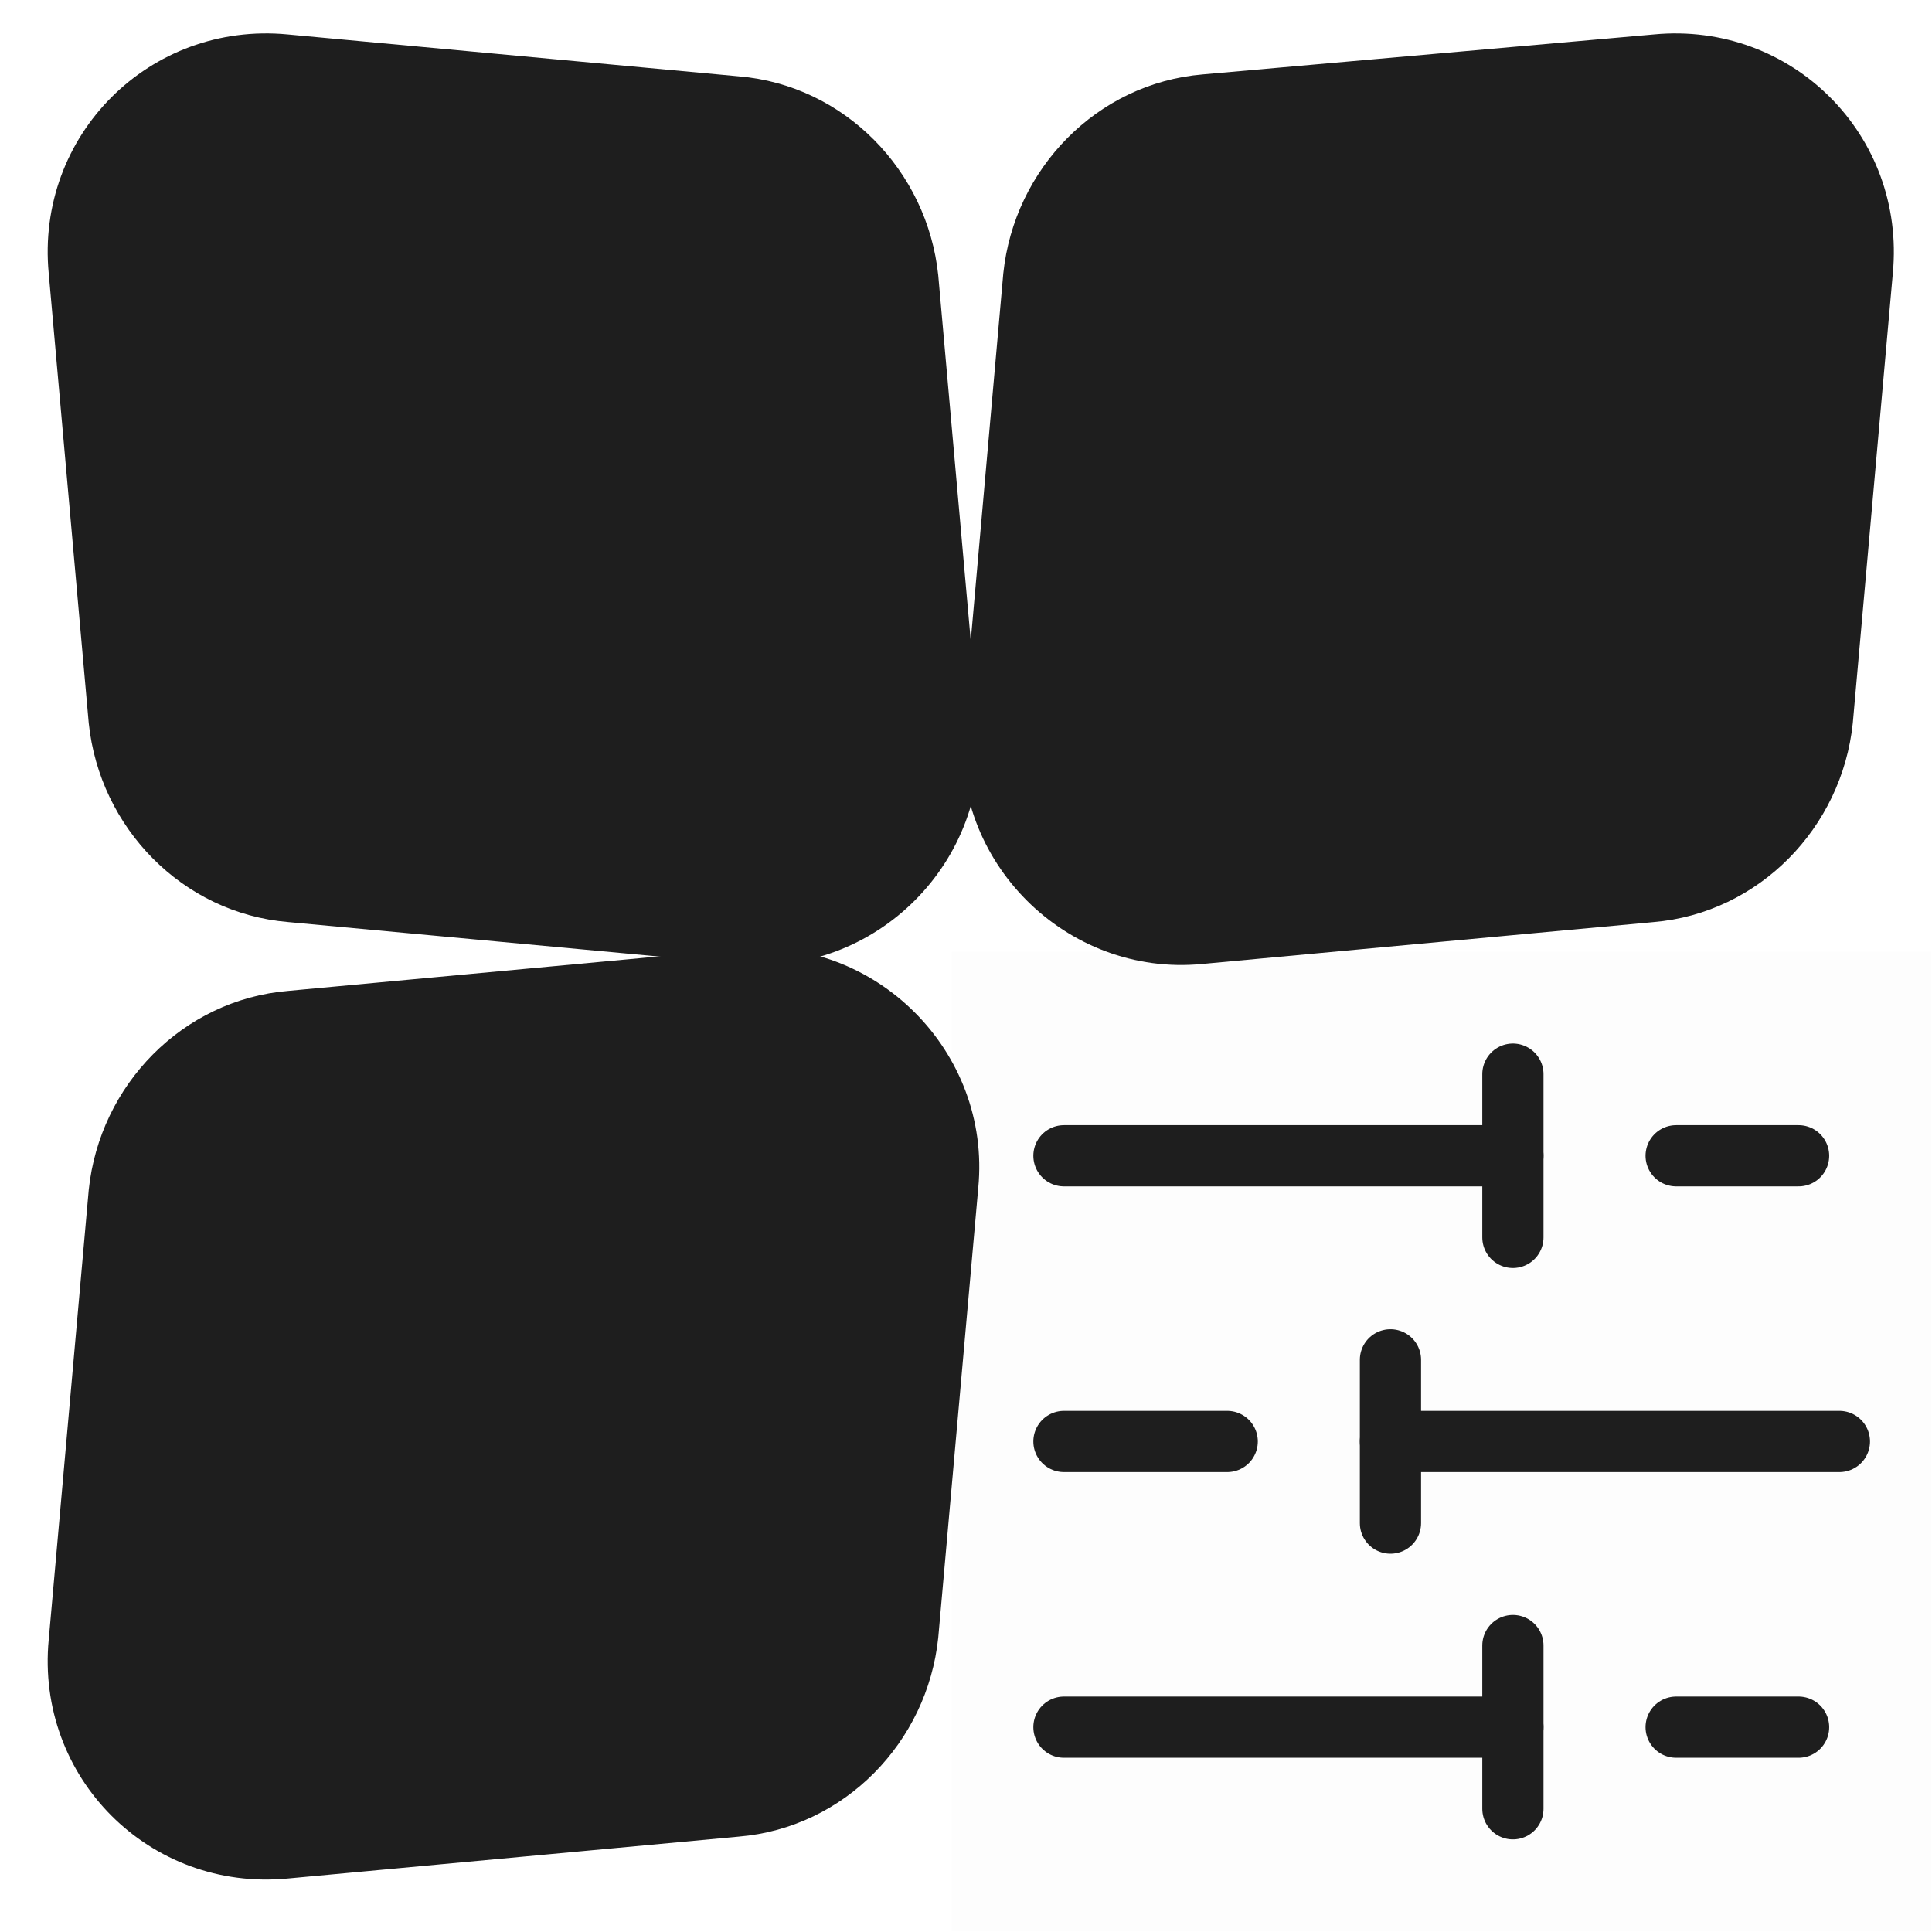 <?xml version="1.0" encoding="UTF-8" standalone="no"?>
<svg
   width="35"
   height="35"
   viewBox="0 0 48 48"
   fill="none"
   version="1.1"
   id="svg22"
   sodipodi:docname="05Run-17CompilerOptions.svg"
   inkscape:version="1.1.1 (3bf5ae0d25, 2021-09-20)"
   xmlns:inkscape="http://www.inkscape.org/namespaces/inkscape"
   xmlns:sodipodi="http://sodipodi.sourceforge.net/DTD/sodipodi-0.dtd"
   xmlns="http://www.w3.org/2000/svg"
   xmlns:svg="http://www.w3.org/2000/svg">
  <defs
     id="defs26" />
  <sodipodi:namedview
     id="namedview24"
     pagecolor="#1e1e1e"
     bordercolor="#666666"
     borderopacity="1.0"
     inkscape:pageshadow="2"
     inkscape:pageopacity="0.0"
     inkscape:pagecheckerboard="true"
     showgrid="false"
     inkscape:zoom="11.6"
     inkscape:cx="3.7068966"
     inkscape:cy="20.12931"
     inkscape:window-width="1920"
     inkscape:window-height="1001"
     inkscape:window-x="-9"
     inkscape:window-y="-9"
     inkscape:window-maximized="1"
     inkscape:current-layer="svg22" />
  <g
     id="g853"
     transform="matrix(0.507,0,0,0.507,23.645,23.645)">
    <rect
       width="48"
       height="48"
       fill="#1e1e1e"
       fill-opacity="0.01"
       id="rect2"
       x="0"
       y="0" />
    <path
       d="m 41.5,10 h -6"
       stroke="#1e1e1e"
       stroke-width="3"
       stroke-linecap="round"
       stroke-linejoin="round"
       id="path4" />
    <path
       d="m 27.5,6 v 8"
       stroke="#1e1e1e"
       stroke-width="3"
       stroke-linecap="round"
       stroke-linejoin="round"
       id="path6" />
    <path
       d="M 27.5,10 H 5.5"
       stroke="#1e1e1e"
       stroke-width="3"
       stroke-linecap="round"
       stroke-linejoin="round"
       id="path8" />
    <path
       d="m 13.5,24 h -8"
       stroke="#1e1e1e"
       stroke-width="3"
       stroke-linecap="round"
       stroke-linejoin="round"
       id="path10" />
    <path
       d="m 21.5,20 v 8"
       stroke="#1e1e1e"
       stroke-width="3"
       stroke-linecap="round"
       stroke-linejoin="round"
       id="path12" />
    <path
       d="m 43.5,24 h -22"
       stroke="#1e1e1e"
       stroke-width="3"
       stroke-linecap="round"
       stroke-linejoin="round"
       id="path14" />
    <path
       d="m 41.5,38 h -6"
       stroke="#1e1e1e"
       stroke-width="3"
       stroke-linecap="round"
       stroke-linejoin="round"
       id="path16" />
    <path
       d="m 27.5,34 v 8"
       stroke="#1e1e1e"
       stroke-width="3"
       stroke-linecap="round"
       stroke-linejoin="round"
       id="path18" />
    <path
       d="M 27.5,38 H 5.5"
       stroke="#1e1e1e"
       stroke-width="3"
       stroke-linecap="round"
       stroke-linejoin="round"
       id="path20" />
  </g>
  <path
     id="rect7840"
     sodipodi:nodetypes="ccccc"
     class="st0"
     d="M 7.077,1.562 18.296,2.604 c 2.272,0.189 4.071,2.036 4.308,4.308 l 0.994,11.172 c 0.284,2.935 -2.225,5.444 -5.16,5.16 L 7.219,22.201 C 4.946,22.012 3.148,20.166 2.911,17.894 L 1.917,6.722 C 1.633,3.74 4.094,1.278 7.077,1.562 Z"
     style="fill:#1e1e1e;stroke:#1e1e1e;stroke-width:1.42;stroke-linecap:round;stroke-linejoin:round;stroke-miterlimit:15.118" />
  <path
     id="rect7840-8"
     sodipodi:nodetypes="ccccc"
     class="st0"
     d="M 41.16,1.562 29.941,2.556 c -2.272,0.189 -4.071,2.036 -4.308,4.308 L 24.639,18.083 c -0.284,2.935 2.225,5.444 5.16,5.16 l 11.219,-1.041 c 2.272,-0.189 4.071,-2.036 4.308,-4.308 L 46.32,6.722 C 46.604,3.74 44.142,1.278 41.16,1.562 Z"
     style="fill:#1e1e1e;stroke:#1e1e1e;stroke-width:1.42;stroke-linecap:round;stroke-linejoin:round;stroke-miterlimit:15.118" />
  <path
     id="rect7840-8-7-5"
     sodipodi:nodetypes="ccccc"
     class="st0"
     d="M 7.077,45.965 18.296,44.923 c 2.272,-0.189 4.071,-2.036 4.308,-4.308 l 0.994,-11.172 c 0.284,-2.935 -2.225,-5.444 -5.16,-5.16 L 7.219,25.326 C 4.946,25.515 3.148,27.361 2.911,29.633 L 1.917,40.805 c -0.284,2.982 2.178,5.444 5.16,5.16 z"
     style="fill:#1e1e1e;stroke:#1e1e1e;stroke-width:1.42;stroke-linecap:round;stroke-linejoin:round;stroke-miterlimit:15.118" />
</svg>

